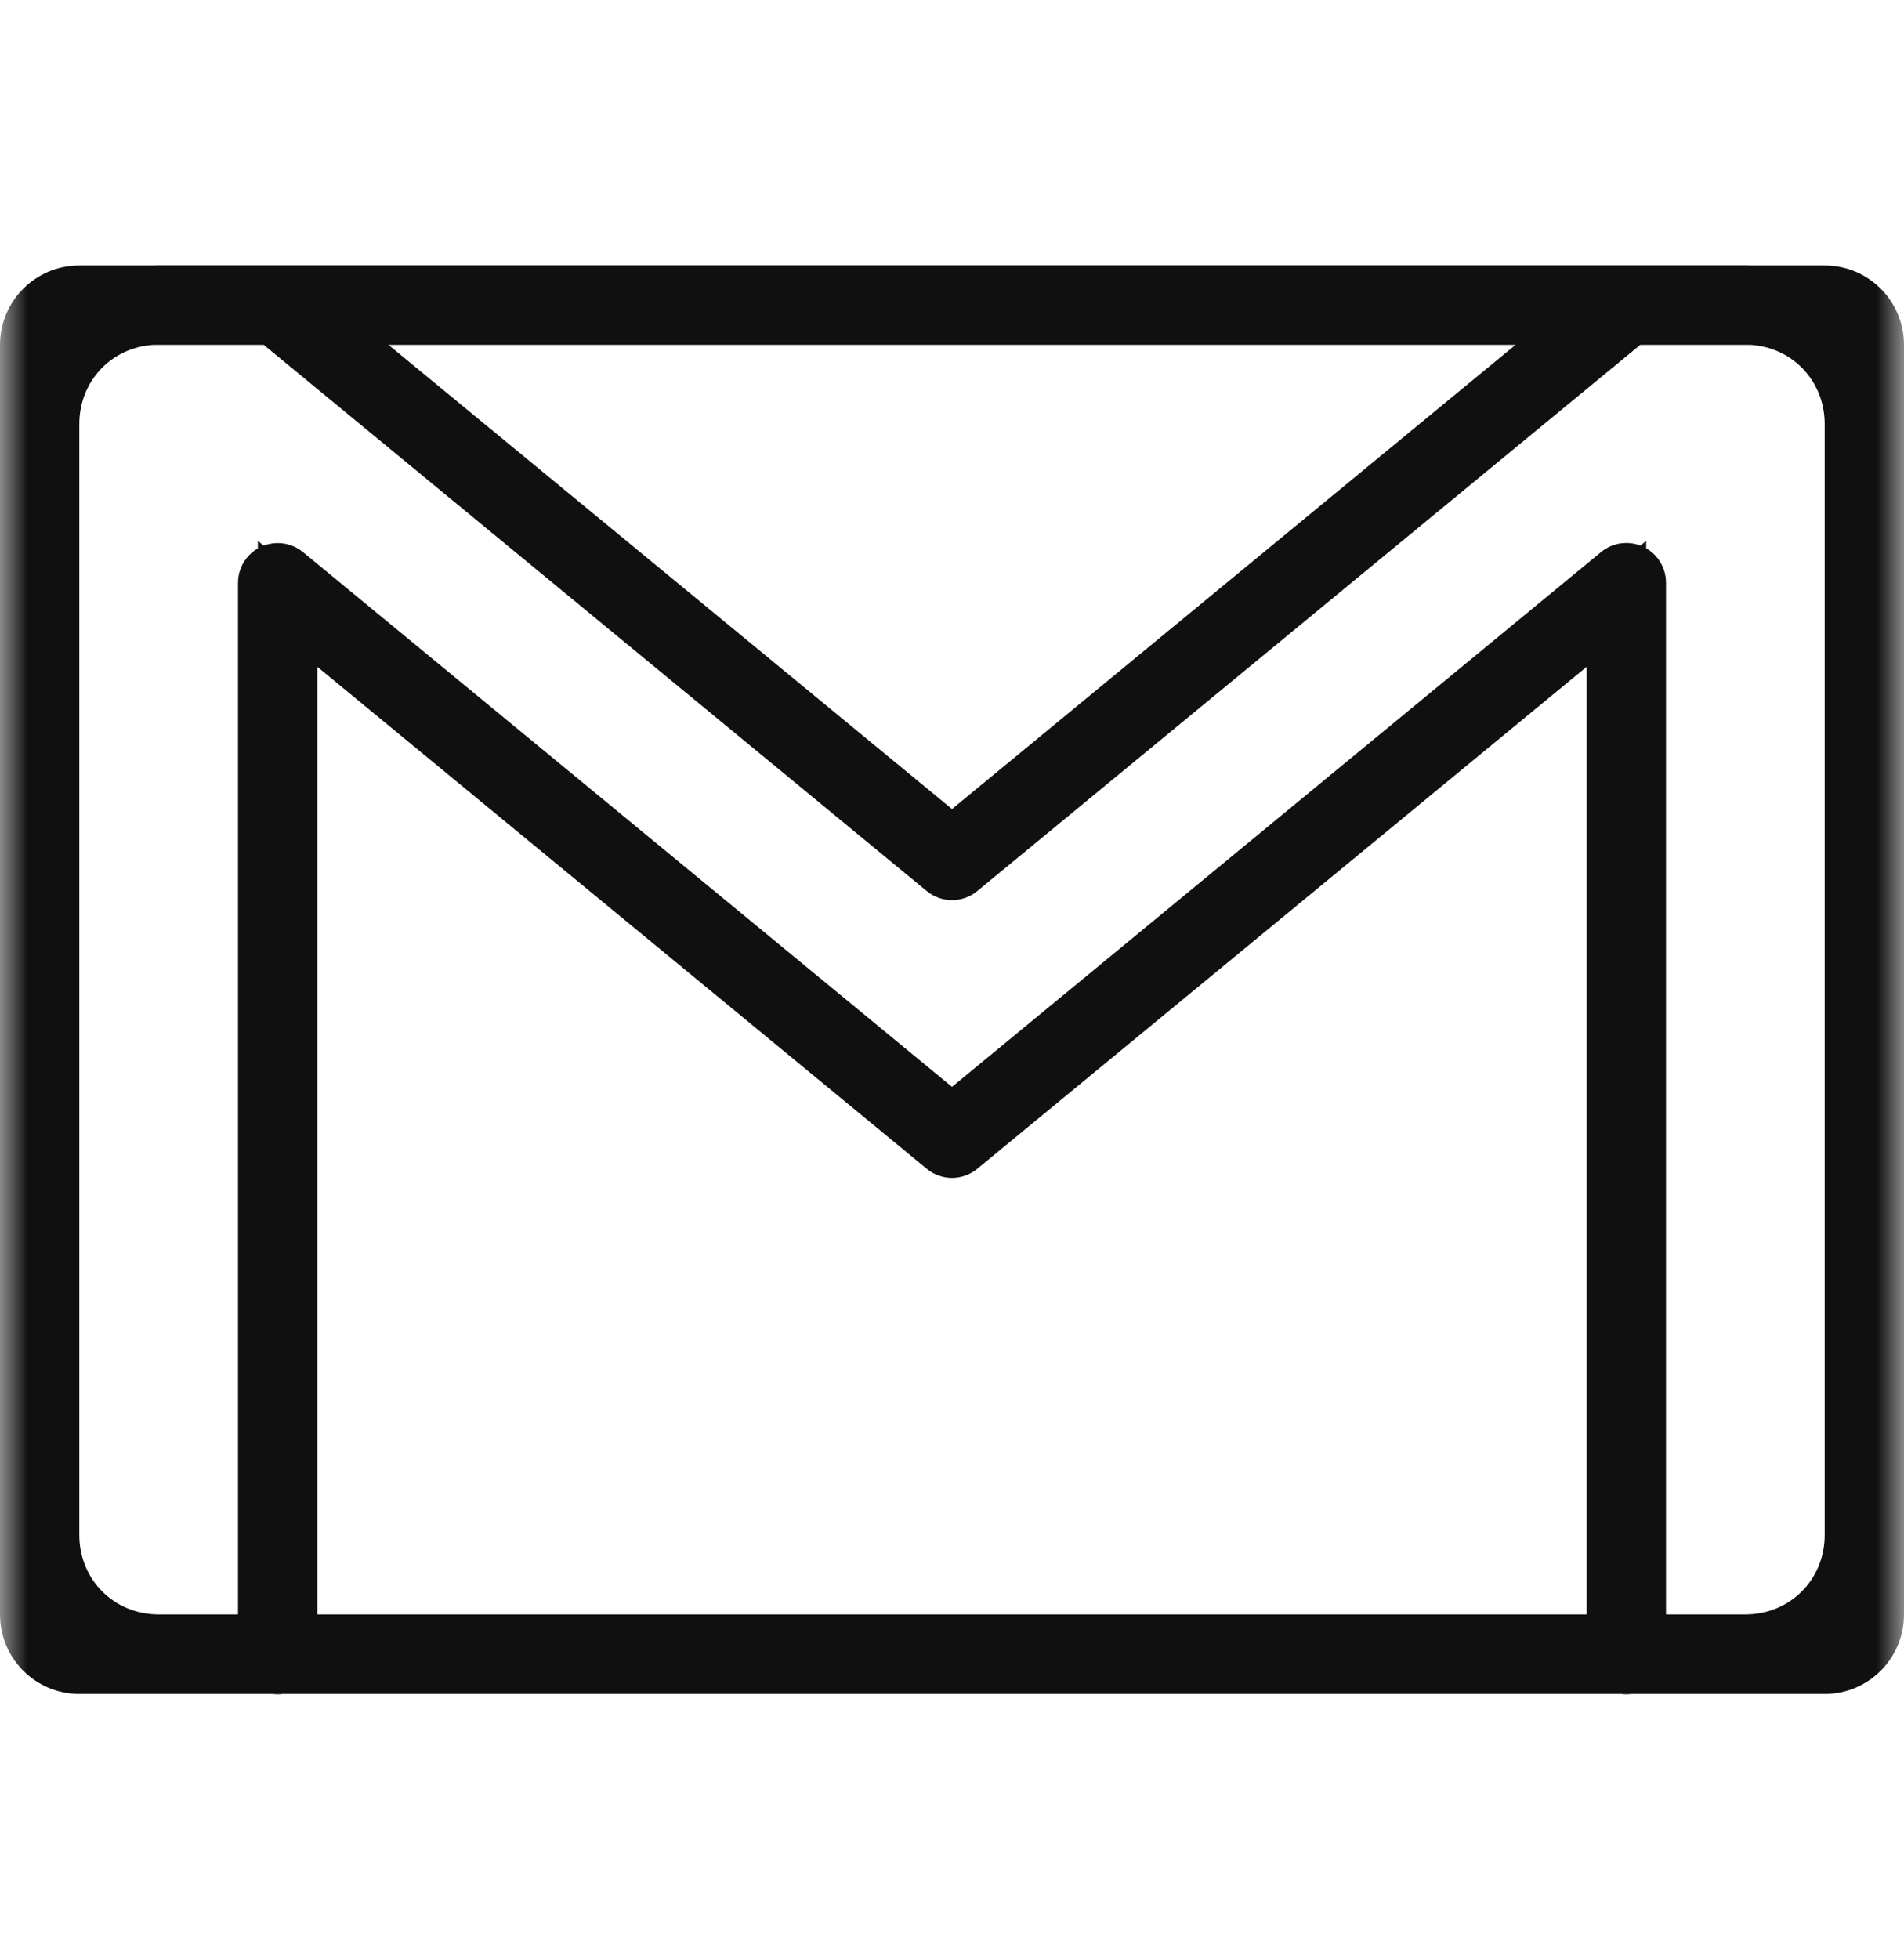 <svg width="35" height="36" viewBox="0 0 35 36" fill="none" xmlns="http://www.w3.org/2000/svg">
<g clip-path="url(#clip0_65_71)">
<mask id="mask0_65_71" style="mask-type:luminance" maskUnits="userSpaceOnUse" x="0" y="0" width="35" height="36">
<path d="M35 0H0V36H35V0Z" fill="white"/>
</mask>
<g mask="url(#mask0_65_71)">
<path fill-rule="evenodd" clip-rule="evenodd" d="M2.788 4.878C2.83 4.876 2.873 4.875 2.917 4.875H5.104H29.93H32.083C32.127 4.875 32.17 4.876 32.212 4.878H33.542C34.347 4.878 35 5.531 35 6.336V7.791V28.204V29.665C35 30.471 34.347 31.124 33.542 31.124H29.986C29.926 31.131 29.865 31.131 29.805 31.124H5.195C5.135 31.131 5.074 31.131 5.013 31.124H1.458C0.653 31.124 0 30.471 0 29.665V28.204V7.791V6.336C0 5.531 0.653 4.878 1.458 4.878H2.788ZM33.542 28.216C33.536 29.031 32.9 29.663 32.083 29.663H30.625V10.707C30.625 10.569 30.586 10.433 30.512 10.316C30.449 10.216 30.363 10.133 30.261 10.074V9.938L30.155 10.024C30.044 9.982 29.924 9.968 29.805 9.982C29.668 9.999 29.538 10.055 29.432 10.143L17.5 19.969L5.568 10.143C5.435 10.034 5.268 9.976 5.096 9.978C5.01 9.979 4.925 9.996 4.846 10.025L4.74 9.938V10.076C4.684 10.108 4.632 10.148 4.586 10.195C4.451 10.331 4.375 10.515 4.375 10.707V29.663H2.917C2.096 29.663 1.458 29.025 1.458 28.204V7.791C1.458 7.003 2.048 6.383 2.822 6.336H4.848L17.036 16.372C17.166 16.48 17.331 16.539 17.5 16.539C17.669 16.539 17.834 16.48 17.964 16.372L30.152 6.336H32.178C32.949 6.383 33.536 6.997 33.542 7.78V28.216ZM27.859 6.336L17.5 14.865L7.141 6.336H27.859ZM17.036 21.475L5.833 12.251V29.663H29.167V12.251L17.964 21.475C17.834 21.583 17.669 21.642 17.5 21.642C17.331 21.642 17.166 21.583 17.036 21.475Z" fill="#101010"/>
</g>
</g>
<defs>
<clipPath id="clip0_65_71">
<rect width="35" height="36" fill="white"/>
</clipPath>
</defs>
</svg>
